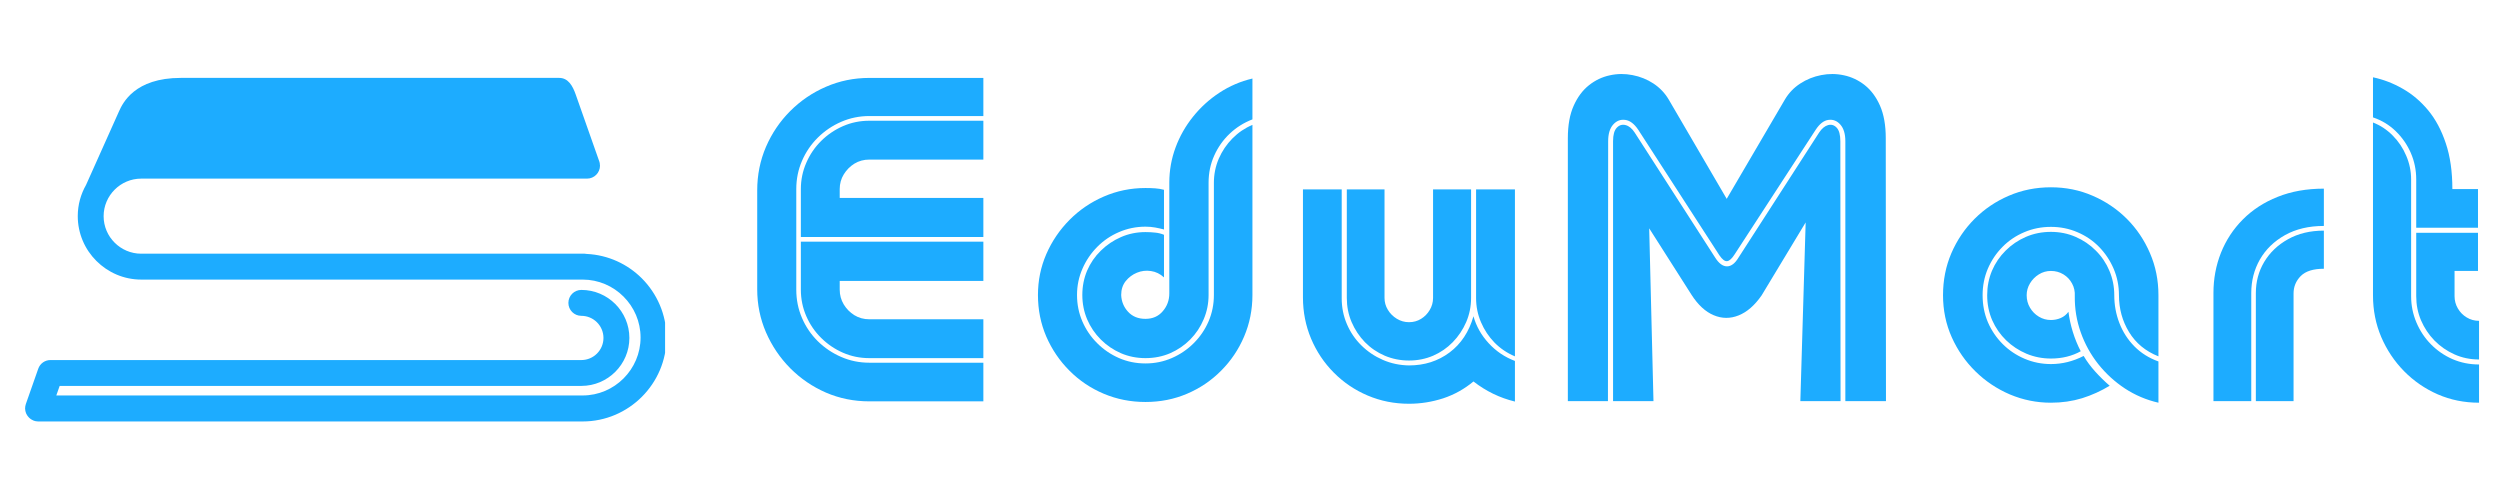 <svg xmlns="http://www.w3.org/2000/svg" xmlns:xlink="http://www.w3.org/1999/xlink" width="500" zoomAndPan="magnify" viewBox="0 0 375 75" height="100" preserveAspectRatio="xMidYMid meet" version="1.0"><defs><g/><clipPath id="67b62e1ae9"><path d="M 3.762 11.652 L 99.762 11.652 L 99.762 63.402 L 3.762 63.402 Z M 3.762 11.652 " clip-rule="nonzero"/></clipPath></defs><g clip-path="url(#67b62e1ae9)"><path fill="#1dacff" d="M 96.273 41.75 C 94.129 39.609 91.219 38.242 88.004 38.09 C 87.902 38.074 87.805 38.055 87.703 38.055 L 21.176 38.055 C 19.629 38.055 18.219 37.422 17.199 36.402 C 16.172 35.383 15.543 33.969 15.543 32.426 C 15.543 30.879 16.18 29.469 17.199 28.449 C 18.219 27.43 19.629 26.793 21.176 26.793 L 88.055 26.793 C 89.125 26.793 90 25.922 90 24.852 C 90 24.812 89.992 24.777 89.984 24.742 C 89.984 24.652 89.973 24.555 89.961 24.465 C 89.961 24.453 89.953 24.445 89.953 24.434 C 89.941 24.375 89.93 24.316 89.91 24.266 L 86.355 14.172 C 85.898 12.875 85.234 11.684 83.875 11.684 L 27.117 11.684 C 20.199 11.684 18.41 15.453 17.852 16.699 L 12.91 27.734 C 12.121 29.121 11.664 30.711 11.664 32.418 C 11.664 35.035 12.734 37.422 14.461 39.141 C 16.188 40.867 18.566 41.938 21.184 41.938 L 87.395 41.938 C 89.781 41.938 91.957 42.91 93.531 44.488 C 95.109 46.066 96.086 48.234 96.086 50.629 C 96.086 53.016 95.109 55.188 93.531 56.766 C 91.957 58.344 89.781 59.32 87.395 59.32 L 8.445 59.32 L 8.949 57.887 L 87.113 57.887 C 87.125 57.887 87.145 57.887 87.156 57.887 C 87.172 57.887 87.191 57.887 87.203 57.887 C 91.172 57.887 94.406 54.656 94.406 50.691 C 94.406 46.723 91.172 43.488 87.203 43.488 C 86.133 43.488 85.258 44.355 85.258 45.434 C 85.258 46.504 86.125 47.375 87.203 47.375 C 89.031 47.375 90.52 48.863 90.52 50.691 C 90.52 52.52 89.031 54.008 87.203 54.008 C 87.184 54.008 87.172 54.008 87.152 54.008 C 87.133 54.008 87.117 54.008 87.102 54.008 L 7.598 54.008 C 7.59 54.008 7.586 54.008 7.578 54.008 C 6.777 54 6.02 54.5 5.738 55.305 L 3.871 60.621 C 3.859 60.664 3.852 60.711 3.84 60.754 C 3.824 60.812 3.809 60.871 3.793 60.934 C 3.781 61.012 3.773 61.09 3.773 61.168 C 3.773 61.199 3.762 61.238 3.762 61.27 C 3.762 61.289 3.77 61.301 3.77 61.312 C 3.77 61.391 3.781 61.473 3.793 61.551 C 3.801 61.602 3.809 61.652 3.82 61.699 C 3.84 61.77 3.859 61.832 3.883 61.902 C 3.902 61.953 3.914 62.008 3.941 62.059 C 3.969 62.121 4.004 62.18 4.043 62.238 C 4.07 62.281 4.094 62.332 4.129 62.379 C 4.164 62.438 4.219 62.488 4.262 62.539 C 4.293 62.578 4.332 62.621 4.371 62.66 C 4.422 62.707 4.473 62.75 4.531 62.797 C 4.578 62.828 4.621 62.867 4.672 62.898 C 4.723 62.93 4.781 62.957 4.832 62.988 C 4.891 63.02 4.953 63.051 5.02 63.078 C 5.039 63.082 5.051 63.098 5.07 63.102 C 5.129 63.121 5.18 63.129 5.23 63.148 C 5.27 63.16 5.309 63.172 5.352 63.18 C 5.473 63.207 5.598 63.219 5.711 63.219 L 87.395 63.219 C 90.859 63.219 94 61.801 96.277 59.523 C 98.555 57.246 99.973 54.105 99.973 50.641 C 99.965 47.172 98.547 44.027 96.273 41.75 Z M 96.273 41.75 " fill-opacity="1" fill-rule="nonzero"/></g><g fill="#1dacff" fill-opacity="1"><g transform="translate(112.254, 60.172)"><g><path d="M 1.328 -31.609 C 1.328 -33.922 1.766 -36.098 2.641 -38.141 C 3.523 -40.18 4.738 -41.973 6.281 -43.516 C 7.832 -45.066 9.617 -46.281 11.641 -47.156 C 13.672 -48.039 15.836 -48.484 18.141 -48.484 L 35.25 -48.484 L 35.25 -42.766 L 18.141 -42.766 C 16.66 -42.766 15.258 -42.477 13.938 -41.906 C 12.613 -41.332 11.441 -40.539 10.422 -39.531 C 9.41 -38.531 8.617 -37.367 8.047 -36.047 C 7.473 -34.723 7.188 -33.312 7.188 -31.812 L 7.188 -16.719 C 7.188 -15.219 7.473 -13.801 8.047 -12.469 C 8.617 -11.145 9.41 -9.984 10.422 -8.984 C 11.441 -7.984 12.613 -7.195 13.938 -6.625 C 15.258 -6.051 16.66 -5.766 18.141 -5.766 L 35.25 -5.766 L 35.25 0.031 L 18.141 0.031 C 15.836 0.031 13.672 -0.406 11.641 -1.281 C 9.617 -2.164 7.832 -3.383 6.281 -4.938 C 4.738 -6.5 3.523 -8.297 2.641 -10.328 C 1.766 -12.359 1.328 -14.508 1.328 -16.781 Z M 13.703 -31.812 C 13.703 -32.625 13.906 -33.359 14.312 -34.016 C 14.719 -34.68 15.25 -35.219 15.906 -35.625 C 16.57 -36.031 17.316 -36.234 18.141 -36.234 L 35.25 -36.234 L 35.25 -42.062 L 18.141 -42.062 C 16.742 -42.062 15.426 -41.789 14.188 -41.25 C 12.957 -40.707 11.867 -39.969 10.922 -39.031 C 9.973 -38.094 9.227 -37 8.688 -35.75 C 8.145 -34.508 7.875 -33.195 7.875 -31.812 L 7.875 -24.625 L 35.25 -24.625 L 35.25 -30.484 L 13.703 -30.484 Z M 7.875 -23.922 L 7.875 -16.719 C 7.875 -15.32 8.145 -14 8.688 -12.75 C 9.227 -11.508 9.973 -10.422 10.922 -9.484 C 11.867 -8.547 12.957 -7.805 14.188 -7.266 C 15.426 -6.723 16.742 -6.453 18.141 -6.453 L 35.25 -6.453 L 35.25 -12.281 L 18.141 -12.281 C 17.316 -12.281 16.57 -12.484 15.906 -12.891 C 15.25 -13.297 14.719 -13.832 14.312 -14.5 C 13.906 -15.176 13.703 -15.914 13.703 -16.719 L 13.703 -18.031 L 35.25 -18.031 L 35.25 -23.922 Z M 7.875 -23.922 "/></g></g></g><g fill="#1dacff" fill-opacity="1"><g transform="translate(155.037, 60.172)"><g><path d="M 26.25 -15.922 C 26.25 -14.641 26.004 -13.426 25.516 -12.281 C 25.035 -11.133 24.363 -10.125 23.5 -9.25 C 22.633 -8.375 21.629 -7.688 20.484 -7.188 C 19.336 -6.695 18.102 -6.453 16.781 -6.453 C 15.477 -6.453 14.254 -6.695 13.109 -7.188 C 11.961 -7.688 10.953 -8.375 10.078 -9.25 C 9.203 -10.125 8.52 -11.133 8.031 -12.281 C 7.551 -13.426 7.312 -14.641 7.312 -15.922 C 7.312 -17.223 7.551 -18.441 8.031 -19.578 C 8.52 -20.711 9.203 -21.707 10.078 -22.562 C 10.953 -23.426 11.961 -24.109 13.109 -24.609 C 14.254 -25.109 15.477 -25.359 16.781 -25.359 C 17.289 -25.359 17.773 -25.332 18.234 -25.281 C 18.703 -25.238 19.145 -25.129 19.562 -24.953 L 19.562 -18.562 C 18.988 -19.094 18.336 -19.41 17.609 -19.516 C 16.879 -19.629 16.176 -19.547 15.5 -19.266 C 14.832 -18.992 14.27 -18.57 13.812 -18 C 13.363 -17.426 13.141 -16.734 13.141 -15.922 C 13.18 -14.953 13.523 -14.113 14.172 -13.406 C 14.828 -12.695 15.695 -12.344 16.781 -12.344 C 17.863 -12.344 18.727 -12.723 19.375 -13.484 C 20.031 -14.242 20.359 -15.133 20.359 -16.156 L 20.359 -32.766 C 20.359 -34.598 20.672 -36.359 21.297 -38.047 C 21.922 -39.734 22.797 -41.273 23.922 -42.672 C 25.047 -44.078 26.363 -45.273 27.875 -46.266 C 29.395 -47.266 31.047 -47.973 32.828 -48.391 L 32.828 -42.266 C 31.547 -41.773 30.41 -41.062 29.422 -40.125 C 28.43 -39.188 27.656 -38.086 27.094 -36.828 C 26.531 -35.578 26.25 -34.223 26.25 -32.766 Z M 16.781 -31.969 C 17.289 -31.969 17.773 -31.953 18.234 -31.922 C 18.703 -31.891 19.145 -31.816 19.562 -31.703 L 19.562 -25.75 C 19.145 -25.863 18.703 -25.961 18.234 -26.047 C 17.773 -26.129 17.289 -26.172 16.781 -26.172 C 15.383 -26.172 14.062 -25.898 12.812 -25.359 C 11.57 -24.828 10.484 -24.086 9.547 -23.141 C 8.609 -22.191 7.867 -21.098 7.328 -19.859 C 6.785 -18.617 6.516 -17.305 6.516 -15.922 C 6.516 -14.523 6.781 -13.207 7.312 -11.969 C 7.844 -10.738 8.582 -9.648 9.531 -8.703 C 10.477 -7.754 11.566 -7.008 12.797 -6.469 C 14.035 -5.926 15.363 -5.656 16.781 -5.656 C 18.188 -5.656 19.508 -5.926 20.75 -6.469 C 21.988 -7.008 23.082 -7.754 24.031 -8.703 C 24.977 -9.648 25.719 -10.738 26.25 -11.969 C 26.781 -13.207 27.047 -14.523 27.047 -15.922 L 27.047 -32.766 C 27.047 -34.023 27.289 -35.227 27.781 -36.375 C 28.281 -37.52 28.961 -38.531 29.828 -39.406 C 30.703 -40.289 31.703 -40.969 32.828 -41.438 L 32.828 -15.922 C 32.828 -13.711 32.41 -11.633 31.578 -9.688 C 30.754 -7.75 29.602 -6.039 28.125 -4.562 C 26.656 -3.082 24.953 -1.93 23.016 -1.109 C 21.086 -0.285 19.008 0.125 16.781 0.125 C 14.57 0.125 12.488 -0.285 10.531 -1.109 C 8.582 -1.93 6.867 -3.082 5.391 -4.562 C 3.91 -6.039 2.75 -7.75 1.906 -9.688 C 1.07 -11.633 0.656 -13.711 0.656 -15.922 C 0.656 -18.078 1.07 -20.117 1.906 -22.047 C 2.75 -23.984 3.91 -25.695 5.391 -27.188 C 6.867 -28.676 8.582 -29.844 10.531 -30.688 C 12.488 -31.539 14.57 -31.969 16.781 -31.969 Z M 16.781 -31.969 "/></g></g></g><g fill="#1dacff" fill-opacity="1"><g transform="translate(194.709, 60.172)"><g><path d="M 16.641 -5.359 C 18.961 -5.359 20.988 -6.004 22.719 -7.297 C 24.445 -8.586 25.645 -10.398 26.312 -12.734 C 26.727 -11.234 27.488 -9.883 28.594 -8.688 C 29.695 -7.488 31.008 -6.602 32.531 -6.031 L 32.531 0.062 C 30.258 -0.488 28.188 -1.492 26.312 -2.953 C 24.945 -1.816 23.43 -0.973 21.766 -0.422 C 20.098 0.117 18.391 0.391 16.641 0.391 C 14.441 0.391 12.375 -0.02 10.438 -0.844 C 8.508 -1.664 6.816 -2.812 5.359 -4.281 C 3.898 -5.75 2.766 -7.445 1.953 -9.375 C 1.141 -11.312 0.734 -13.375 0.734 -15.562 L 0.734 -31.766 L 6.547 -31.766 L 6.547 -15.422 C 6.547 -14.055 6.805 -12.766 7.328 -11.547 C 7.848 -10.336 8.57 -9.273 9.5 -8.359 C 10.426 -7.441 11.5 -6.719 12.719 -6.188 C 13.945 -5.656 15.254 -5.379 16.641 -5.359 Z M 16.641 -11.844 C 15.984 -11.844 15.375 -12.016 14.812 -12.359 C 14.25 -12.703 13.801 -13.148 13.469 -13.703 C 13.133 -14.254 12.969 -14.848 12.969 -15.484 L 12.969 -31.766 L 7.312 -31.766 L 7.312 -15.484 C 7.312 -14.203 7.551 -12.992 8.031 -11.859 C 8.52 -10.723 9.188 -9.719 10.031 -8.844 C 10.883 -7.977 11.879 -7.301 13.016 -6.812 C 14.16 -6.332 15.367 -6.094 16.641 -6.094 C 17.922 -6.094 19.125 -6.332 20.25 -6.812 C 21.375 -7.301 22.359 -7.977 23.203 -8.844 C 24.055 -9.719 24.727 -10.723 25.219 -11.859 C 25.707 -12.992 25.953 -14.203 25.953 -15.484 L 25.953 -31.766 L 20.25 -31.766 L 20.25 -15.484 C 20.25 -14.828 20.082 -14.223 19.75 -13.672 C 19.426 -13.117 18.992 -12.676 18.453 -12.344 C 17.91 -12.008 17.305 -11.844 16.641 -11.844 Z M 32.531 -31.766 L 26.703 -31.766 L 26.703 -15.484 C 26.703 -14.203 26.945 -12.988 27.438 -11.844 C 27.926 -10.695 28.602 -9.676 29.469 -8.781 C 30.344 -7.895 31.363 -7.207 32.531 -6.719 Z M 32.531 -31.766 "/></g></g></g><g fill="#1dacff" fill-opacity="1"><g transform="translate(234.38, 60.172)"><g><path d="M 0.797 -39.453 C 0.797 -41.391 1.086 -43.008 1.672 -44.312 C 2.254 -45.613 3.02 -46.641 3.969 -47.391 C 4.914 -48.141 5.957 -48.633 7.094 -48.875 C 8.227 -49.125 9.363 -49.133 10.5 -48.906 C 11.645 -48.688 12.691 -48.266 13.641 -47.641 C 14.586 -47.016 15.348 -46.219 15.922 -45.25 L 24.625 -30.344 L 33.359 -45.25 C 33.93 -46.219 34.695 -47.016 35.656 -47.641 C 36.613 -48.266 37.66 -48.688 38.797 -48.906 C 39.941 -49.133 41.082 -49.125 42.219 -48.875 C 43.352 -48.633 44.395 -48.141 45.344 -47.391 C 46.289 -46.641 47.051 -45.613 47.625 -44.312 C 48.195 -43.008 48.484 -41.391 48.484 -39.453 L 48.516 0 L 42.422 0 L 42.422 -38.984 C 42.422 -40.086 42.172 -40.922 41.672 -41.484 C 41.18 -42.047 40.586 -42.281 39.891 -42.188 C 39.203 -42.102 38.562 -41.609 37.969 -40.703 L 25.812 -22.016 C 25.414 -21.391 25.047 -21.051 24.703 -21 C 24.359 -20.945 23.969 -21.238 23.531 -21.875 L 11.359 -40.703 C 10.754 -41.609 10.098 -42.102 9.391 -42.188 C 8.691 -42.281 8.094 -42.047 7.594 -41.484 C 7.094 -40.922 6.844 -40.086 6.844 -38.984 L 6.812 0 L 0.797 0 Z M 35.672 0 L 36.469 -26.812 L 29.859 -15.859 C 28.816 -14.359 27.664 -13.359 26.406 -12.859 C 25.156 -12.359 23.91 -12.367 22.672 -12.891 C 21.43 -13.41 20.316 -14.441 19.328 -15.984 L 13 -25.922 L 13.641 0 L 7.578 0 L 7.578 -38.984 C 7.578 -39.953 7.766 -40.629 8.141 -41.016 C 8.516 -41.41 8.957 -41.539 9.469 -41.406 C 9.977 -41.27 10.43 -40.895 10.828 -40.281 L 22.906 -21.516 C 23.457 -20.648 24.047 -20.219 24.672 -20.219 C 25.297 -20.219 25.875 -20.66 26.406 -21.547 L 38.484 -40.281 C 38.891 -40.895 39.336 -41.27 39.828 -41.406 C 40.328 -41.539 40.758 -41.41 41.125 -41.016 C 41.488 -40.629 41.672 -39.953 41.672 -38.984 L 41.703 0 Z M 35.672 0 "/></g></g></g><g fill="#1dacff" fill-opacity="1"><g transform="translate(290.5, 60.172)"><g><path d="M 6.891 -15.891 C 6.891 -14.43 7.156 -13.078 7.688 -11.828 C 8.227 -10.586 8.969 -9.5 9.906 -8.562 C 10.844 -7.625 11.938 -6.891 13.188 -6.359 C 14.438 -5.828 15.754 -5.562 17.141 -5.562 C 18.836 -5.562 20.473 -5.969 22.047 -6.781 C 22.523 -5.969 23.102 -5.188 23.781 -4.438 C 24.457 -3.688 25.18 -2.977 25.953 -2.312 C 24.648 -1.52 23.27 -0.895 21.812 -0.438 C 20.352 0.008 18.797 0.234 17.141 0.234 C 15.004 0.234 12.957 -0.176 11 -1 C 9.051 -1.832 7.328 -2.984 5.828 -4.453 C 4.328 -5.922 3.141 -7.629 2.266 -9.578 C 1.391 -11.535 0.953 -13.641 0.953 -15.891 C 0.953 -18.141 1.367 -20.238 2.203 -22.188 C 3.047 -24.145 4.207 -25.863 5.688 -27.344 C 7.164 -28.82 8.879 -29.977 10.828 -30.812 C 12.785 -31.656 14.891 -32.078 17.141 -32.078 C 19.367 -32.078 21.453 -31.656 23.391 -30.812 C 25.336 -29.977 27.051 -28.82 28.531 -27.344 C 30.008 -25.863 31.164 -24.145 32 -22.188 C 32.844 -20.238 33.266 -18.141 33.266 -15.891 L 33.266 -6.719 C 31.336 -7.488 29.867 -8.703 28.859 -10.359 C 27.848 -12.016 27.344 -13.859 27.344 -15.891 C 27.344 -17.297 27.078 -18.617 26.547 -19.859 C 26.016 -21.098 25.285 -22.191 24.359 -23.141 C 23.43 -24.086 22.348 -24.82 21.109 -25.344 C 19.879 -25.875 18.555 -26.141 17.141 -26.141 C 15.711 -26.141 14.379 -25.875 13.141 -25.344 C 11.898 -24.82 10.812 -24.086 9.875 -23.141 C 8.938 -22.191 8.203 -21.098 7.672 -19.859 C 7.148 -18.617 6.891 -17.297 6.891 -15.891 Z M 13.5 -15.891 C 13.5 -16.523 13.664 -17.117 14 -17.672 C 14.332 -18.223 14.773 -18.672 15.328 -19.016 C 15.879 -19.359 16.484 -19.531 17.141 -19.531 C 17.828 -19.531 18.453 -19.359 19.016 -19.016 C 19.578 -18.672 20.008 -18.211 20.312 -17.641 C 20.625 -17.066 20.758 -16.438 20.719 -15.75 C 20.695 -13.875 20.992 -12.066 21.609 -10.328 C 22.223 -8.586 23.098 -7 24.234 -5.562 C 25.379 -4.125 26.719 -2.898 28.25 -1.891 C 29.781 -0.891 31.453 -0.18 33.266 0.234 L 33.266 -5.953 C 31.848 -6.461 30.645 -7.219 29.656 -8.219 C 28.664 -9.227 27.914 -10.395 27.406 -11.719 C 26.895 -13.039 26.641 -14.43 26.641 -15.891 C 26.641 -17.191 26.395 -18.414 25.906 -19.562 C 25.426 -20.707 24.75 -21.711 23.875 -22.578 C 23.008 -23.453 22 -24.141 20.844 -24.641 C 19.695 -25.141 18.461 -25.391 17.141 -25.391 C 15.797 -25.391 14.547 -25.141 13.391 -24.641 C 12.234 -24.141 11.219 -23.453 10.344 -22.578 C 9.469 -21.711 8.785 -20.707 8.297 -19.562 C 7.816 -18.414 7.578 -17.191 7.578 -15.891 C 7.578 -14.547 7.828 -13.297 8.328 -12.141 C 8.836 -10.992 9.535 -9.988 10.422 -9.125 C 11.305 -8.27 12.328 -7.598 13.484 -7.109 C 14.641 -6.629 15.859 -6.391 17.141 -6.391 C 17.984 -6.391 18.781 -6.484 19.531 -6.672 C 20.281 -6.859 20.973 -7.129 21.609 -7.484 C 21.129 -8.41 20.734 -9.379 20.422 -10.391 C 20.109 -11.41 19.891 -12.414 19.766 -13.406 C 19.473 -12.988 19.086 -12.676 18.609 -12.469 C 18.141 -12.27 17.648 -12.172 17.141 -12.172 C 16.484 -12.172 15.879 -12.336 15.328 -12.672 C 14.773 -13.004 14.332 -13.453 14 -14.016 C 13.664 -14.578 13.5 -15.203 13.5 -15.891 Z M 13.5 -15.891 "/></g></g></g><g fill="#1dacff" fill-opacity="1"><g transform="translate(331.33, 60.172)"><g><path d="M 6.359 0 L 0.688 0 L 0.688 -16.219 C 0.688 -18.352 1.062 -20.363 1.812 -22.25 C 2.57 -24.145 3.664 -25.812 5.094 -27.25 C 6.531 -28.695 8.27 -29.828 10.312 -30.641 C 12.352 -31.461 14.664 -31.875 17.25 -31.875 L 17.25 -26.281 C 15 -26.281 13.055 -25.82 11.422 -24.906 C 9.785 -23.988 8.531 -22.77 7.656 -21.25 C 6.789 -19.727 6.359 -18.051 6.359 -16.219 Z M 12.703 -16.156 C 12.703 -17.164 13.062 -18.035 13.781 -18.766 C 14.5 -19.492 15.656 -19.859 17.25 -19.859 L 17.25 -25.578 C 15.195 -25.578 13.398 -25.145 11.859 -24.281 C 10.328 -23.426 9.141 -22.289 8.297 -20.875 C 7.461 -19.469 7.047 -17.914 7.047 -16.219 L 7.047 0 L 12.703 0 Z M 12.703 -16.156 "/></g></g></g><g fill="#1dacff" fill-opacity="1"><g transform="translate(355.48, 60.172)"><g><path d="M 6.953 -26.016 L 6.953 -33.266 C 6.953 -34.672 6.68 -35.992 6.141 -37.234 C 5.598 -38.473 4.844 -39.562 3.875 -40.5 C 2.906 -41.438 1.77 -42.125 0.469 -42.562 L 0.469 -48.578 C 2.008 -48.254 3.488 -47.688 4.906 -46.875 C 6.332 -46.07 7.609 -44.992 8.734 -43.641 C 9.859 -42.285 10.742 -40.629 11.391 -38.672 C 12.047 -36.723 12.375 -34.438 12.375 -31.812 L 16.219 -31.812 L 16.219 -26.016 Z M 6.188 -33.266 C 6.188 -34.492 5.941 -35.676 5.453 -36.812 C 4.973 -37.957 4.301 -38.961 3.438 -39.828 C 2.582 -40.703 1.594 -41.359 0.469 -41.797 L 0.469 -15.859 C 0.469 -13.648 0.879 -11.57 1.703 -9.625 C 2.535 -7.688 3.676 -5.977 5.125 -4.5 C 6.582 -3.02 8.27 -1.859 10.188 -1.016 C 12.113 -0.18 14.176 0.234 16.375 0.234 L 16.375 -5.5 C 14.969 -5.5 13.645 -5.766 12.406 -6.297 C 11.176 -6.836 10.098 -7.578 9.172 -8.516 C 8.242 -9.453 7.516 -10.547 6.984 -11.797 C 6.453 -13.047 6.188 -14.363 6.188 -15.75 Z M 12.703 -15.75 C 12.703 -15.094 12.863 -14.484 13.188 -13.922 C 13.508 -13.359 13.953 -12.906 14.516 -12.562 C 15.078 -12.219 15.695 -12.047 16.375 -12.047 L 16.375 -6.25 C 15.051 -6.25 13.82 -6.504 12.688 -7.016 C 11.551 -7.523 10.551 -8.219 9.688 -9.094 C 8.832 -9.977 8.16 -10.988 7.672 -12.125 C 7.191 -13.258 6.953 -14.469 6.953 -15.75 L 6.953 -25.25 L 16.219 -25.25 L 16.219 -19.531 L 12.703 -19.531 Z M 12.703 -15.75 "/></g></g></g></svg>